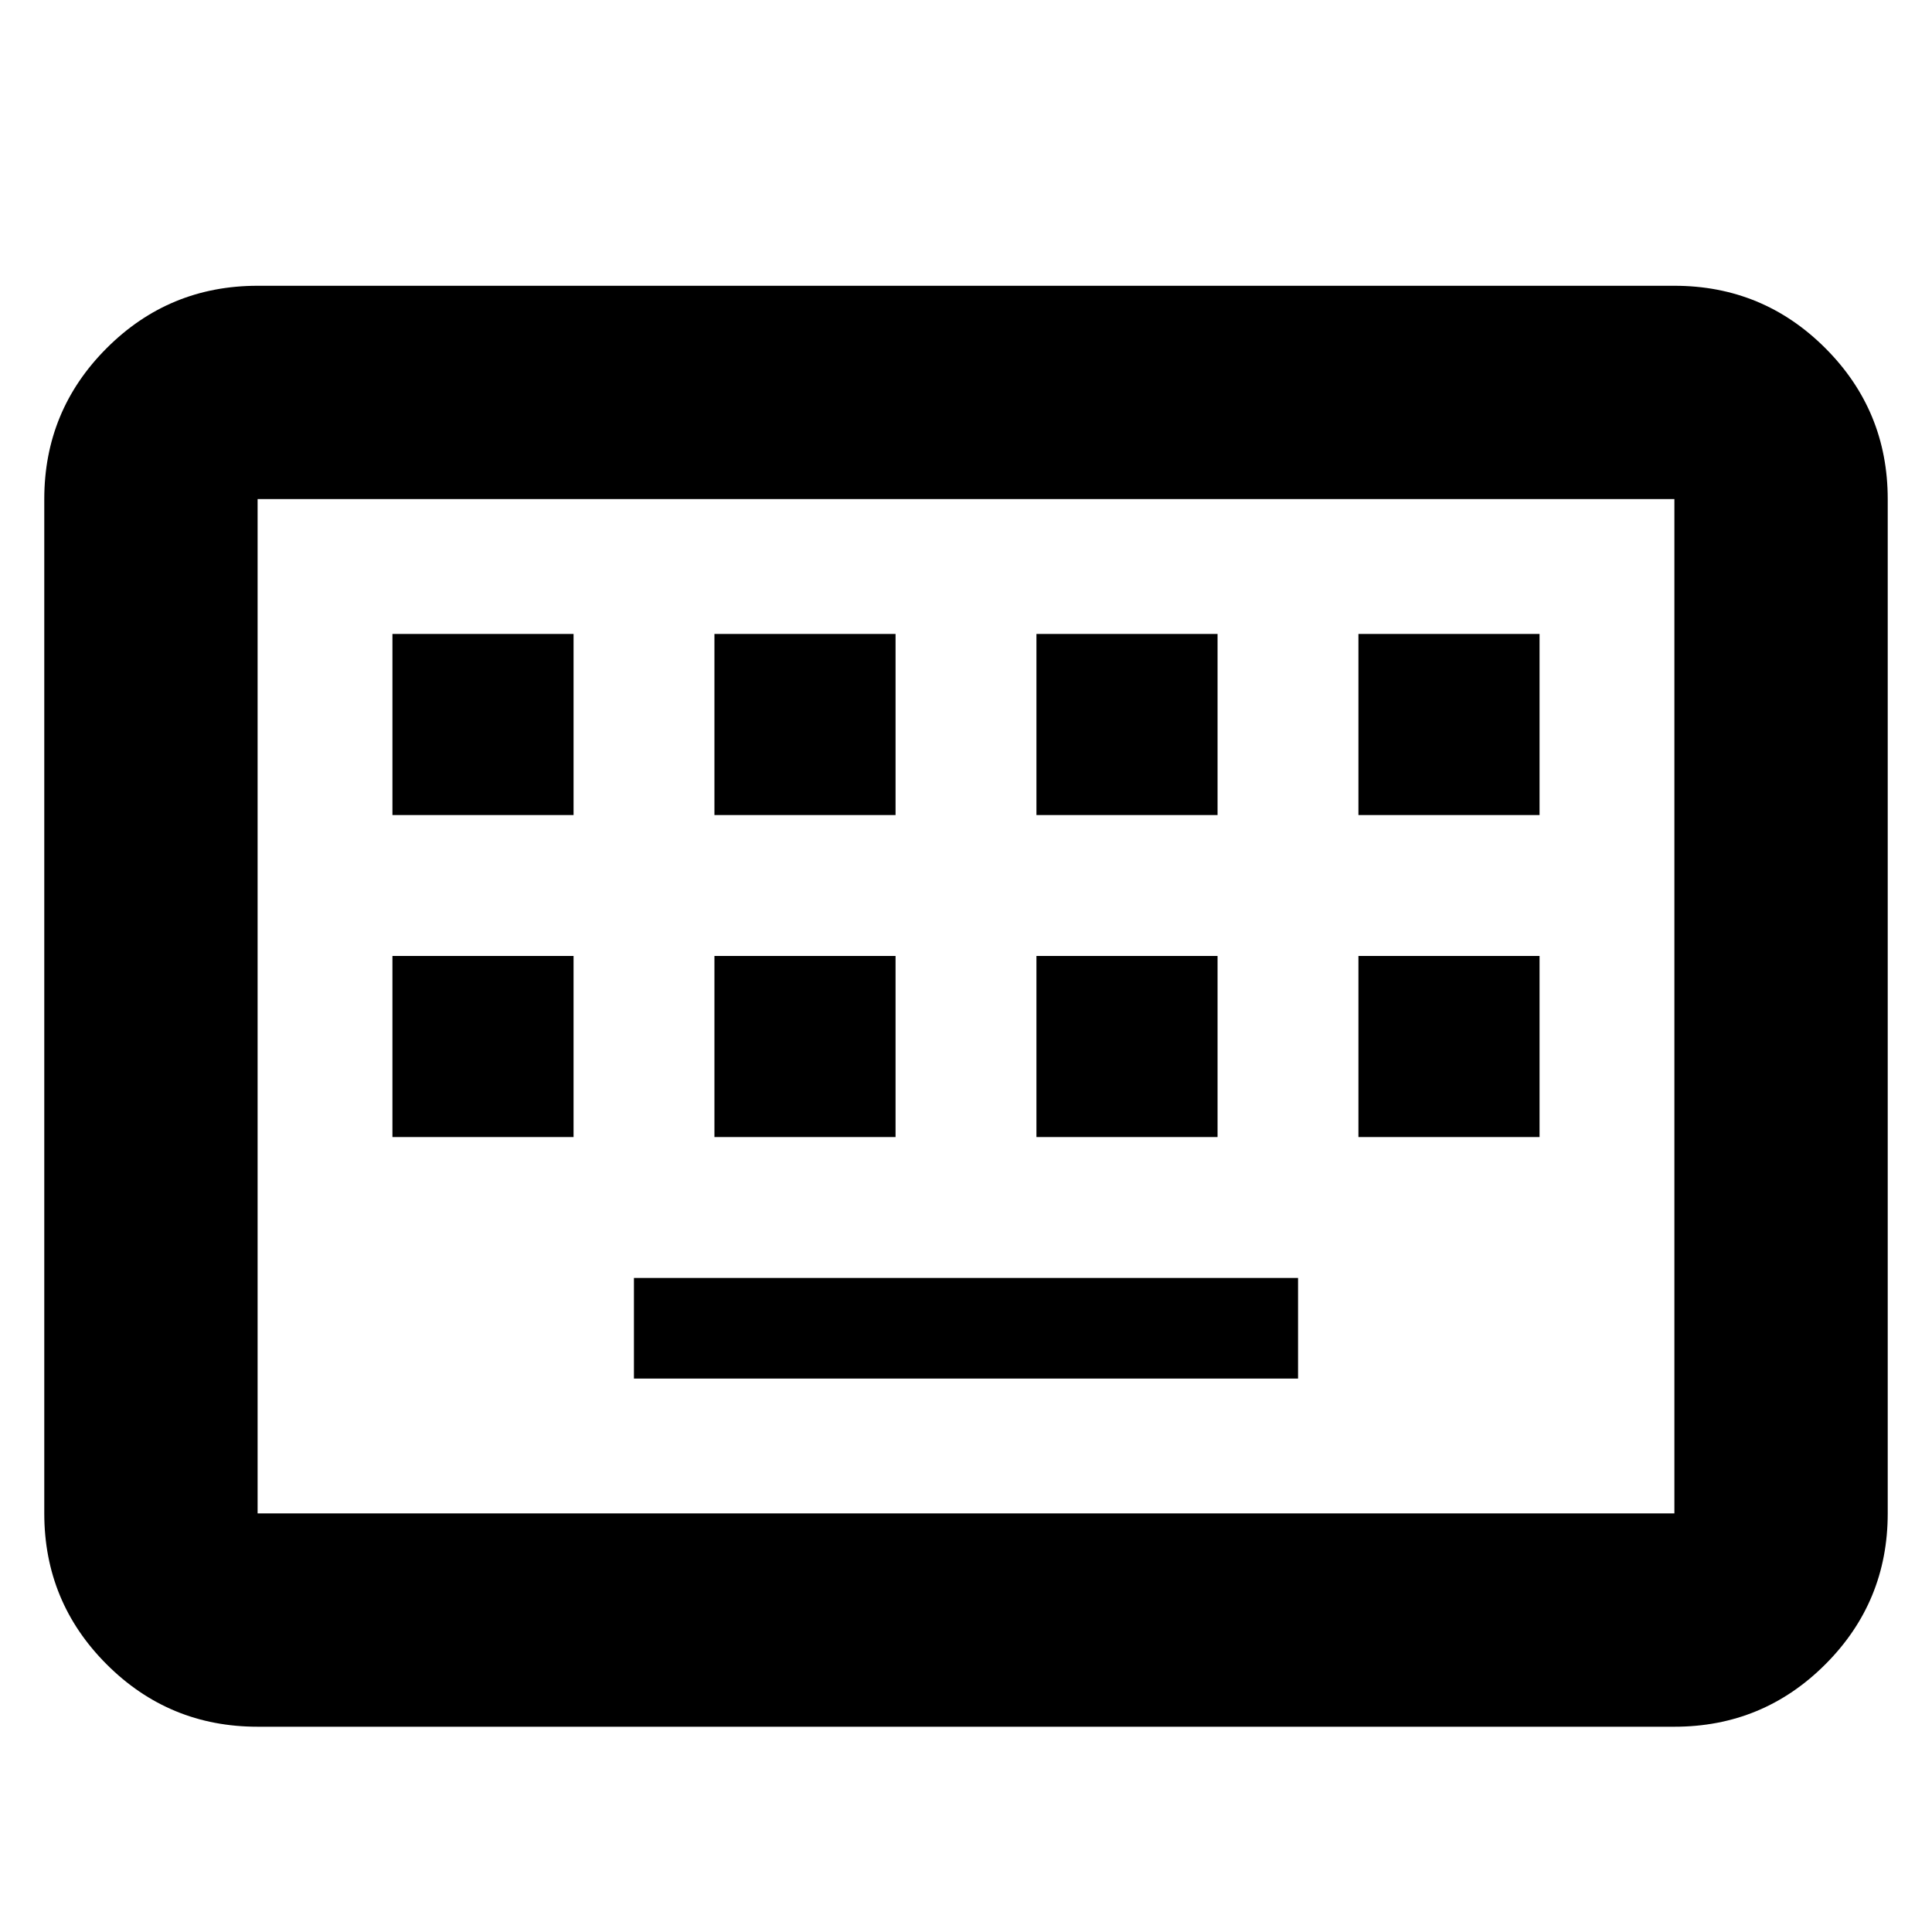 <svg xmlns="http://www.w3.org/2000/svg" height="24" width="24"><path d="M3.2 21.45q-1.1 0-1.875-.775Q.55 19.9.55 18.8V6.2q0-1.1.775-1.875Q2.1 3.55 3.2 3.55h17.6q1.1 0 1.875.775.775.775.775 1.875v12.6q0 1.1-.775 1.875-.775.775-1.875.775Zm0-2.65h17.6V6.2H3.2v12.6Zm5.675-8.675h2.25v-2.25h-2.25Zm-4 0h2.25v-2.25h-2.25Zm3 7h8.25v-1.25h-8.25Zm5-7h2.25v-2.25h-2.25Zm-4 4h2.25v-2.25h-2.25Zm-4 0h2.25v-2.25h-2.25Zm8 0h2.25v-2.25h-2.25Zm4-4h2.25v-2.25h-2.25Zm0 4h2.25v-2.25h-2.25ZM3.2 18.8V6.2v12.6Z"/></svg>